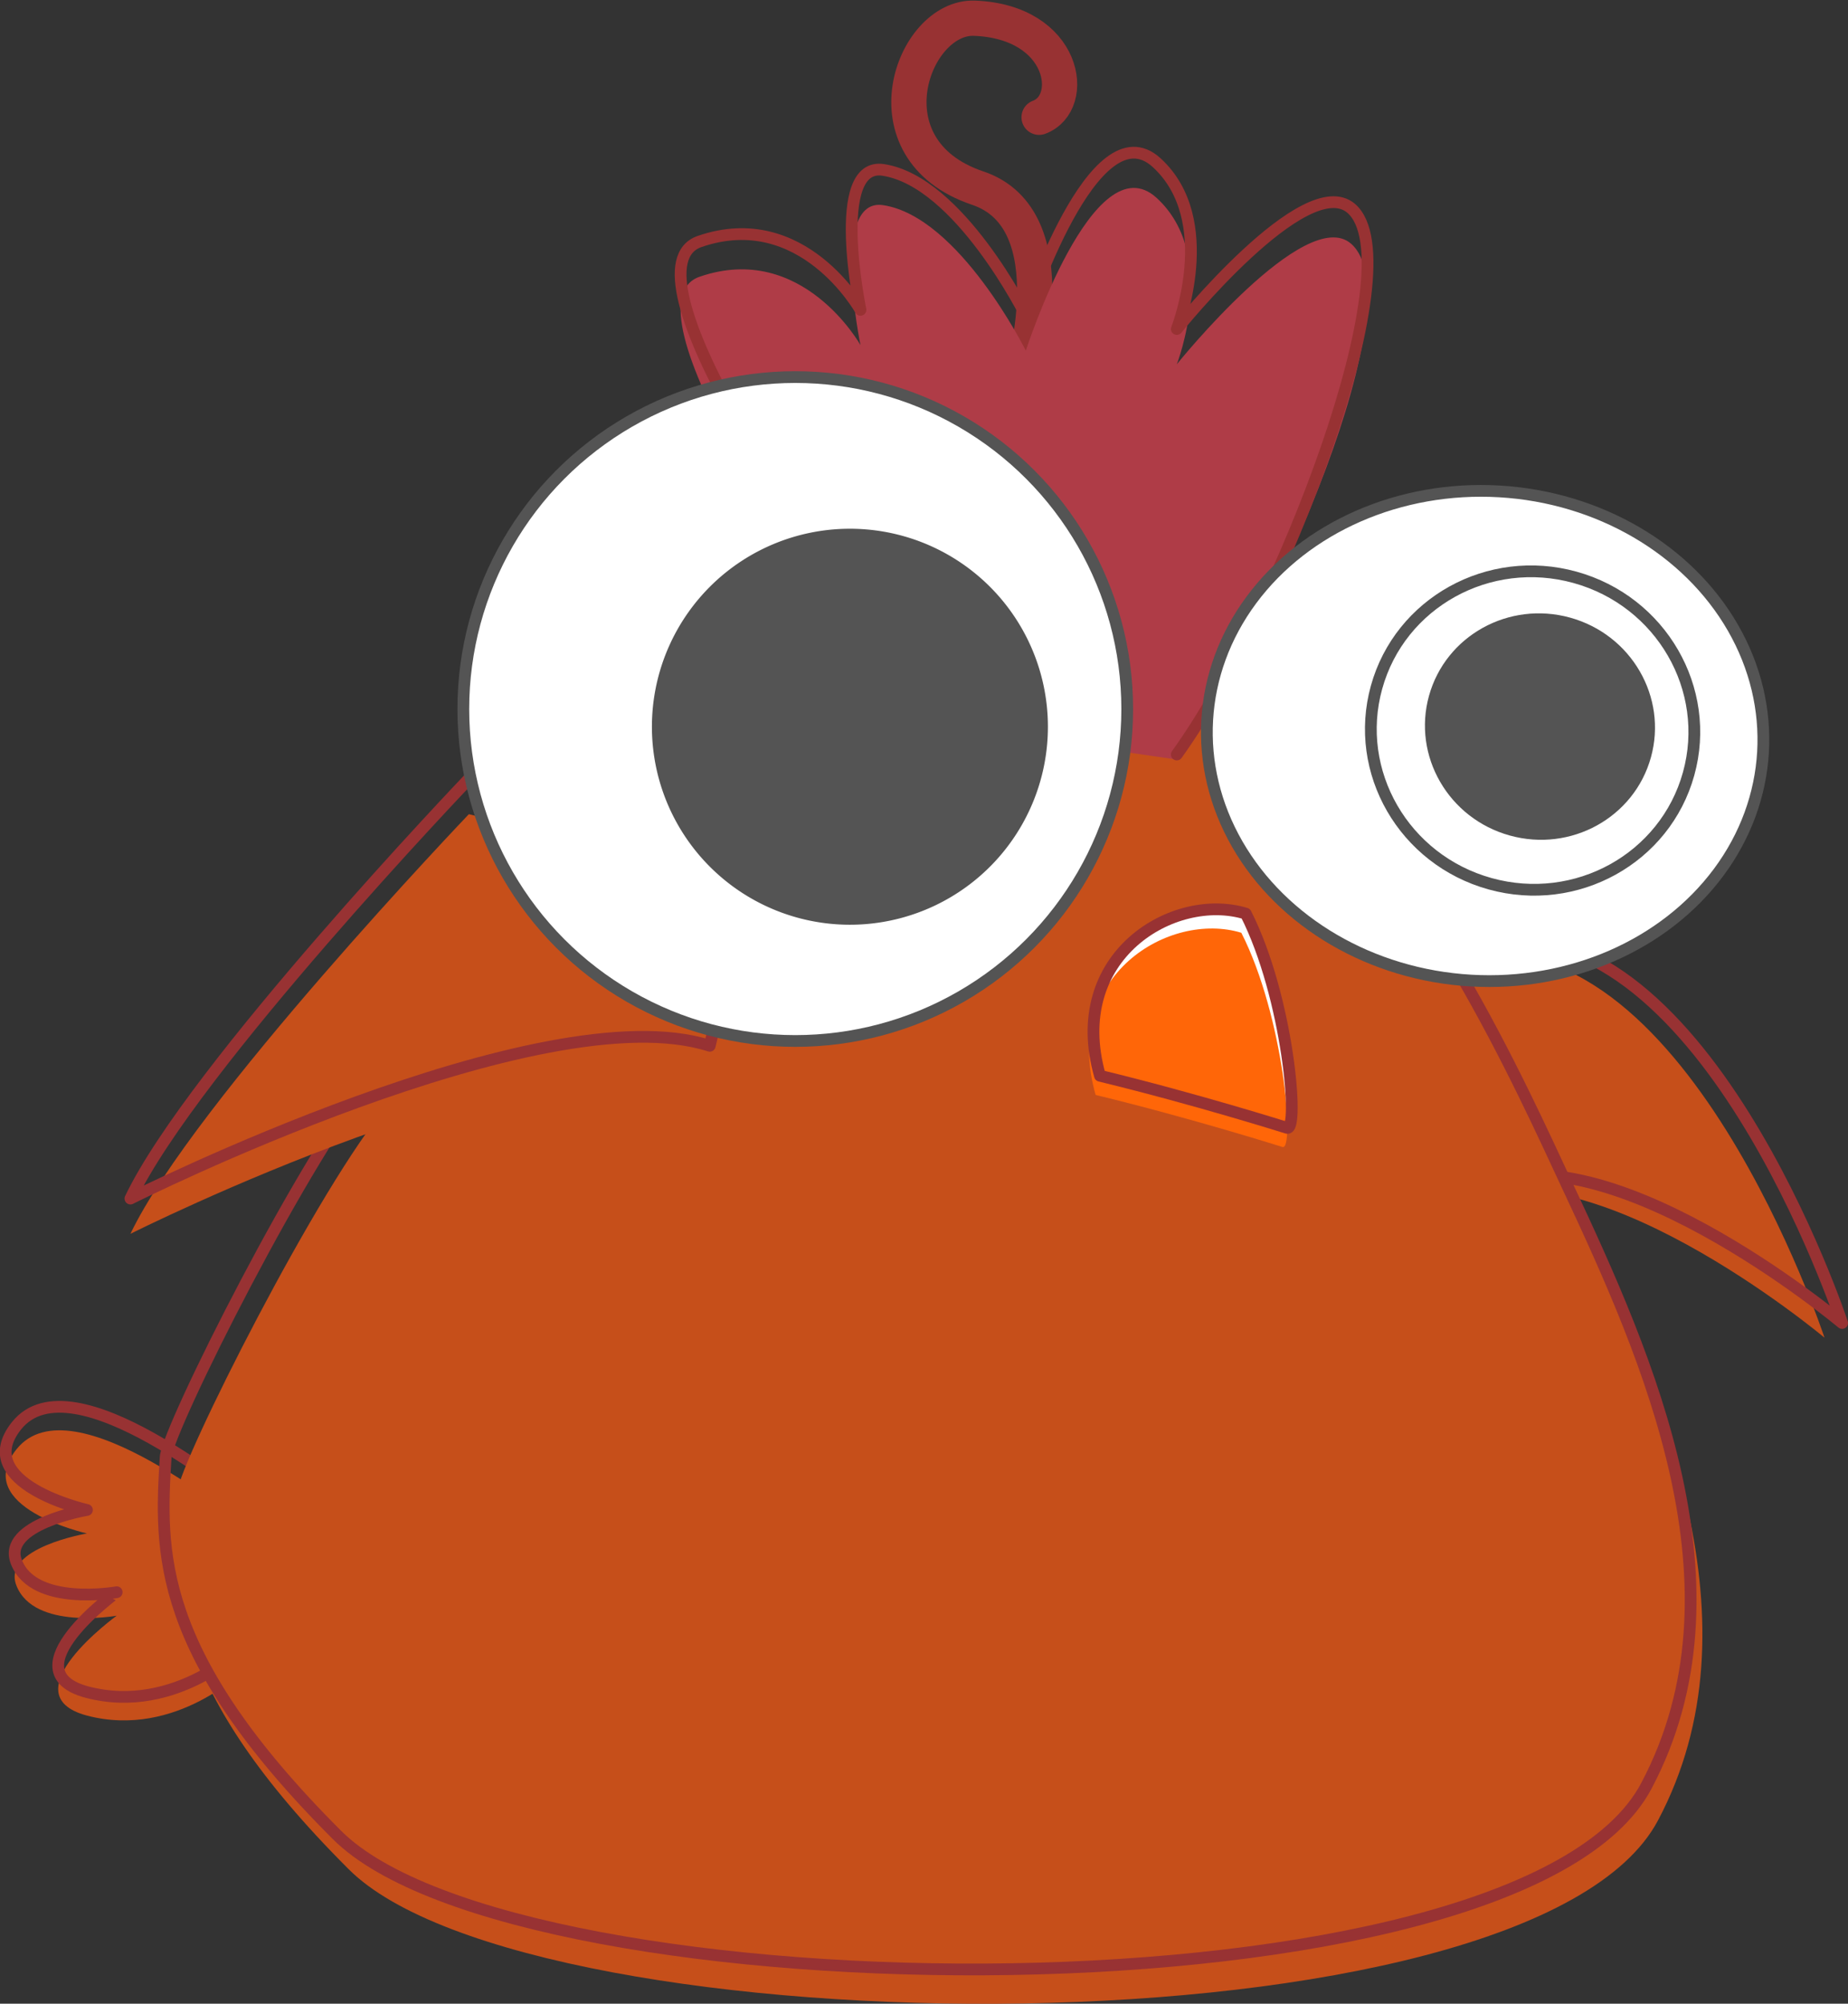 <svg id="Layer_1" data-name="Layer 1" xmlns="http://www.w3.org/2000/svg" viewBox="0 0 157.27 170.52"><rect x="0" y="0" width="157.27" height="170.52" fill="#333333" stroke="none"/><defs><style>.cls-1{fill:#c64f1a;}.cls-2,.cls-3,.cls-8{fill:none;}.cls-2,.cls-3{stroke:#983233;stroke-linecap:round;stroke-linejoin:round;}.cls-3{stroke-width:3px;}.cls-4,.cls-6{fill:#fff;}.cls-5{fill:#af3c47;}.cls-6,.cls-8{stroke:#545454;stroke-miterlimit:10;}.cls-7{fill:#545454;}.cls-9{fill:#ff6608;}</style></defs><title>ChickenC_BODY</title><path class="cls-1" d="M21.4,130c-.82-.09-15.23-12.65-20-6.66-3.92,4.93,6,7.16,6,7.16s-7.29,1.23-6,4.44c1.5,3.82,8.53,2.56,8.53,2.56S.68,144.2,7.4,146c7.63,2,13.5-4,13.5-4Z"/><path class="cls-2" d="M21.4,128c-.82-.09-15.23-12.65-20-6.66-3.92,4.93,6,7.16,6,7.16s-7.29,1.23-6,4.44c1.5,3.82,8.53,2.56,8.53,2.56S.68,142.2,7.4,144c7.63,2,13.5-4,13.5-4Z"/><path class="cls-1" d="M124.27,81.5c19-4,31,32.34,31,32.34S134.6,96.5,123.6,102.5C123.6,102.5,113.08,83.83,124.27,81.5Z"/><path class="cls-2" d="M125.77,80.25c19-4,31,32.34,31,32.34S136.1,95.25,125.1,101.25C125.1,101.25,114.58,82.58,125.77,80.25Z"/><path class="cls-1" d="M92.4,50.21c-17-6.36-34.82,15.54-59.3,43.71-5.92,6.81-17.85,30.63-18,33-.5,8-.92,16.68,14.58,32.16s100.54,16.35,111.42-4.16c8.92-16.81.13-36.48-6.67-51-3.82-8.17-12.71-28.22-24.66-37.33"/><path class="cls-2" d="M93.42,62c-17-6.36-36.84.8-61.32,29-5.92,6.81-17.85,30.63-18,33-.5,8-.92,16.68,14.58,32.16s100.54,16.35,111.42-4.16c8.92-16.81.13-36.48-6.67-51-3.82-8.17-12.71-28.22-24.66-37.33"/><path class="cls-3" d="M86.93,32.21S91.18,18.66,83.18,16c-9.71-3.29-5.5-14.65-.25-14.45,7.75.3,8.75,7.23,5.5,8.43"/><path class="cls-4" d="M93.61,91.55c8.23,2,15.91,4.43,15.91,4.43,1.08.36.1-11.13-3.5-18.23C99.91,75.88,90.71,81.33,93.61,91.55Z"/><path class="cls-1" d="M60.4,92c-14.26-4.59-49.3,13-49.3,13,5.29-11.1,28.8-35.71,28.8-35.71l24.5,6Z"/><path class="cls-2" d="M60.4,89c-14.26-4.59-49.3,13-49.3,13,5.29-11.1,28.8-35.71,28.8-35.71l24.5,6Z"/><path class="cls-5" d="M100.07,64.63c8.78-12.2,20.31-39.19,14.91-43.89C111.11,17.37,100.15,31,100.15,31s3.63-9.27-1.72-14.16-11.13,13-11.13,13S81.63,18.44,75.16,17.46c-4.55-.69-1.93,11.91-1.93,11.91s-4.94-8.84-13.69-5.82c-6.65,2.29,8.65,25.61,19.42,38"/><path class="cls-2" d="M100.15,64.21C108.93,52,120.38,22.44,115,17.74,111.11,14.37,100.15,28,100.15,28s3.63-9.27-1.72-14.16-11.13,13-11.13,13S81.63,15.44,75.16,14.46c-4.55-.69-1.93,11.91-1.93,11.91s-4.94-8.84-13.69-5.82c-6.65,2.29,8.65,25.61,19.42,38"/><circle class="cls-6" cx="67.68" cy="60.34" r="28.25"/><path class="cls-7" d="M89.18,61.88a16.85,16.85,0,1,1-.6-4.49A16.87,16.87,0,0,1,89.18,61.88Z"/><ellipse class="cls-6" cx="126.4" cy="62.63" rx="20.85" ry="23.69" transform="translate(56.5 185.17) rotate(-86.66)"/><ellipse class="cls-8" cx="130.44" cy="62.18" rx="13.53" ry="13.78" transform="translate(35.65 171.25) rotate(-74.5)"/><ellipse class="cls-7" cx="131.06" cy="61.84" rx="9.62" ry="9.8" transform="translate(36.44 171.6) rotate(-74.5)"/><path class="cls-9" d="M93.24,93.18c8.23,2,15.9,4.43,15.9,4.43,1.08.36.11-11.14-3.5-18.23C99.53,77.51,90.34,83,93.24,93.18Z"/><path class="cls-2" d="M93.61,91.55c8.23,2,15.91,4.43,15.91,4.43,1.08.36.1-11.13-3.5-18.23C99.91,75.88,90.71,81.33,93.61,91.55Z"/></svg>